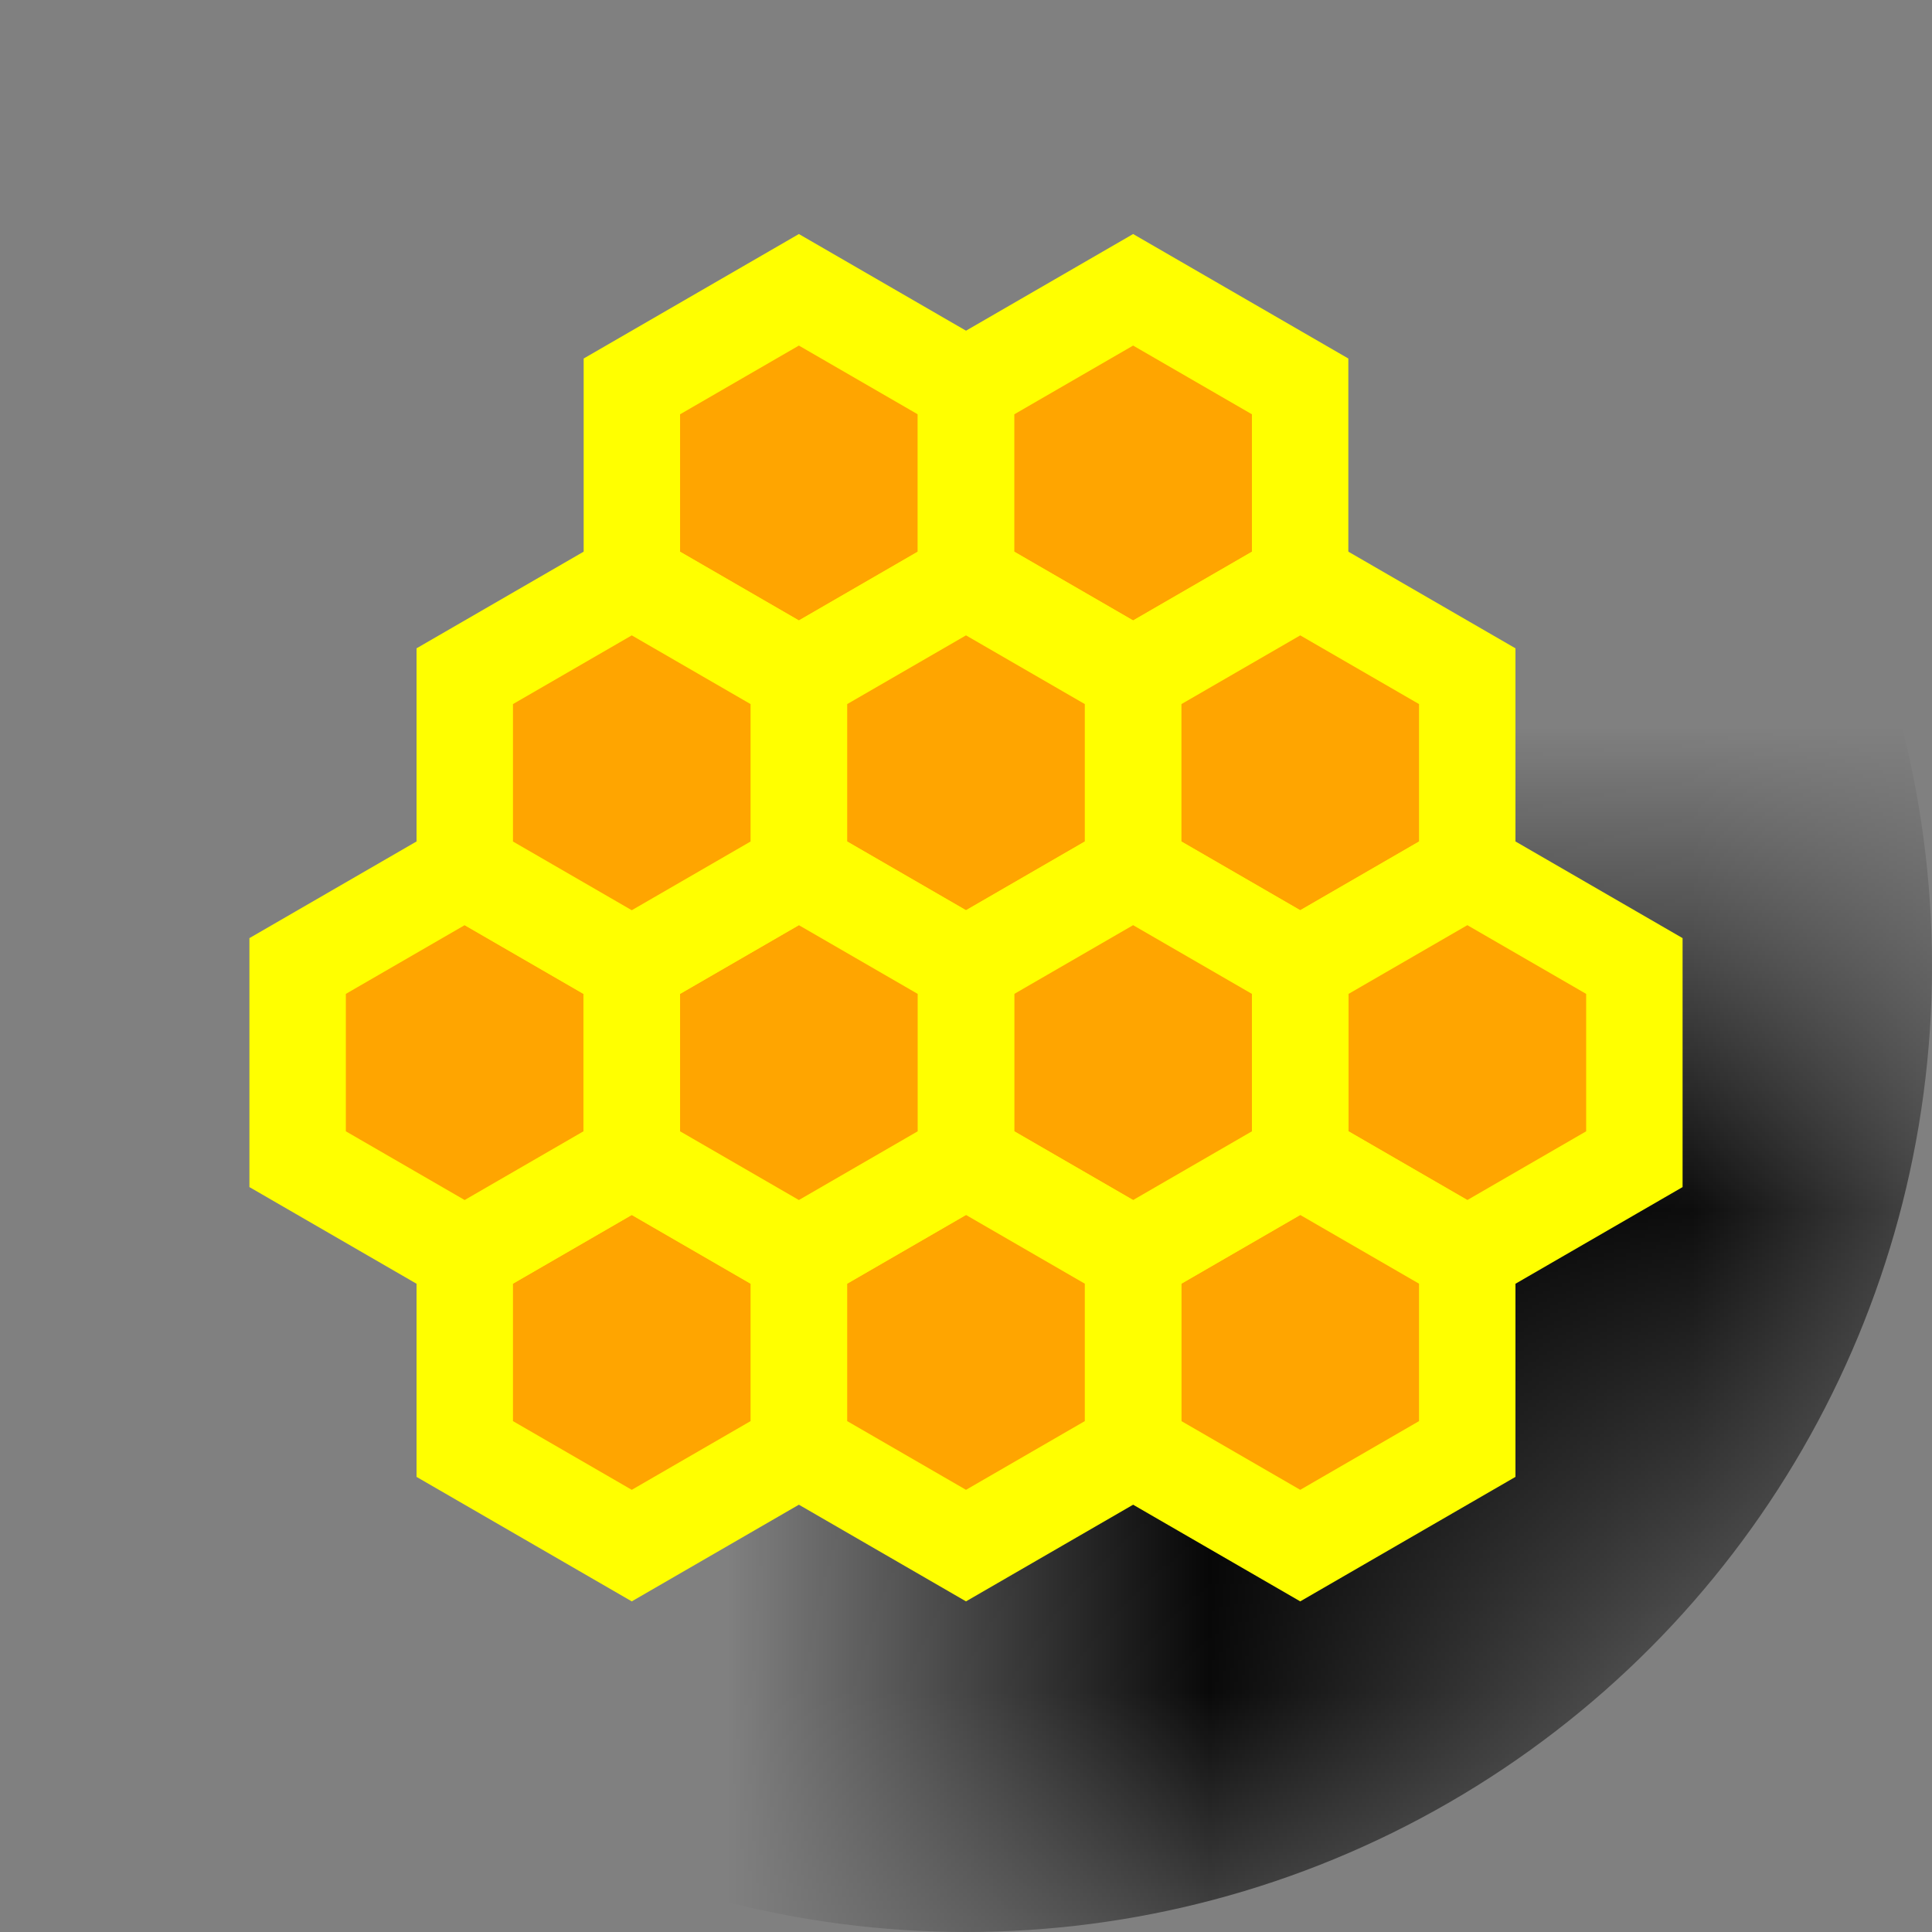<svg width="256" height="256" viewBox="-2 -2 4 4" xmlns="http://www.w3.org/2000/svg">
	<rect x="-2" y="-2" width="4" height="4" fill="#808080" stroke="none"/>
	<defs>
		<polygon points="0,2 -1.732,1 -1.732,-1 0,-2 1.732,-1 1.732,1" id="H" transform="scale(.577 1)" fill="orange" stroke="yellow"/>
	</defs>
	<mask id="M">
		<circle r="2" fill="#FFF"/>
		<polygon points="0,2 -1.732,-1 1.732,-1"/>
	</mask>
	<circle r="2" mask="url(#M)"/>
	<g transform="scale(.346 .2)">
		<use href="#H" y="-5" x="-1"/>
		<use href="#H" y="-5" x="1"/>
		<use href="#H" y="-2"/>
		<use href="#H" y="-2" x="2"/>

		<use href="#H" y="1" x="3"/>
		<use href="#H" y="4" x="2"/>
		<use href="#H" y="1" x="1"/>
		<use href="#H" y="4"/>

		<use href="#H" y="4" x="-2"/>
		<use href="#H" y="1" x="-3"/>
		<use href="#H" y="1" x="-1"/>
		<use href="#H" y="-2" x="-2"/>
	</g>
</svg>